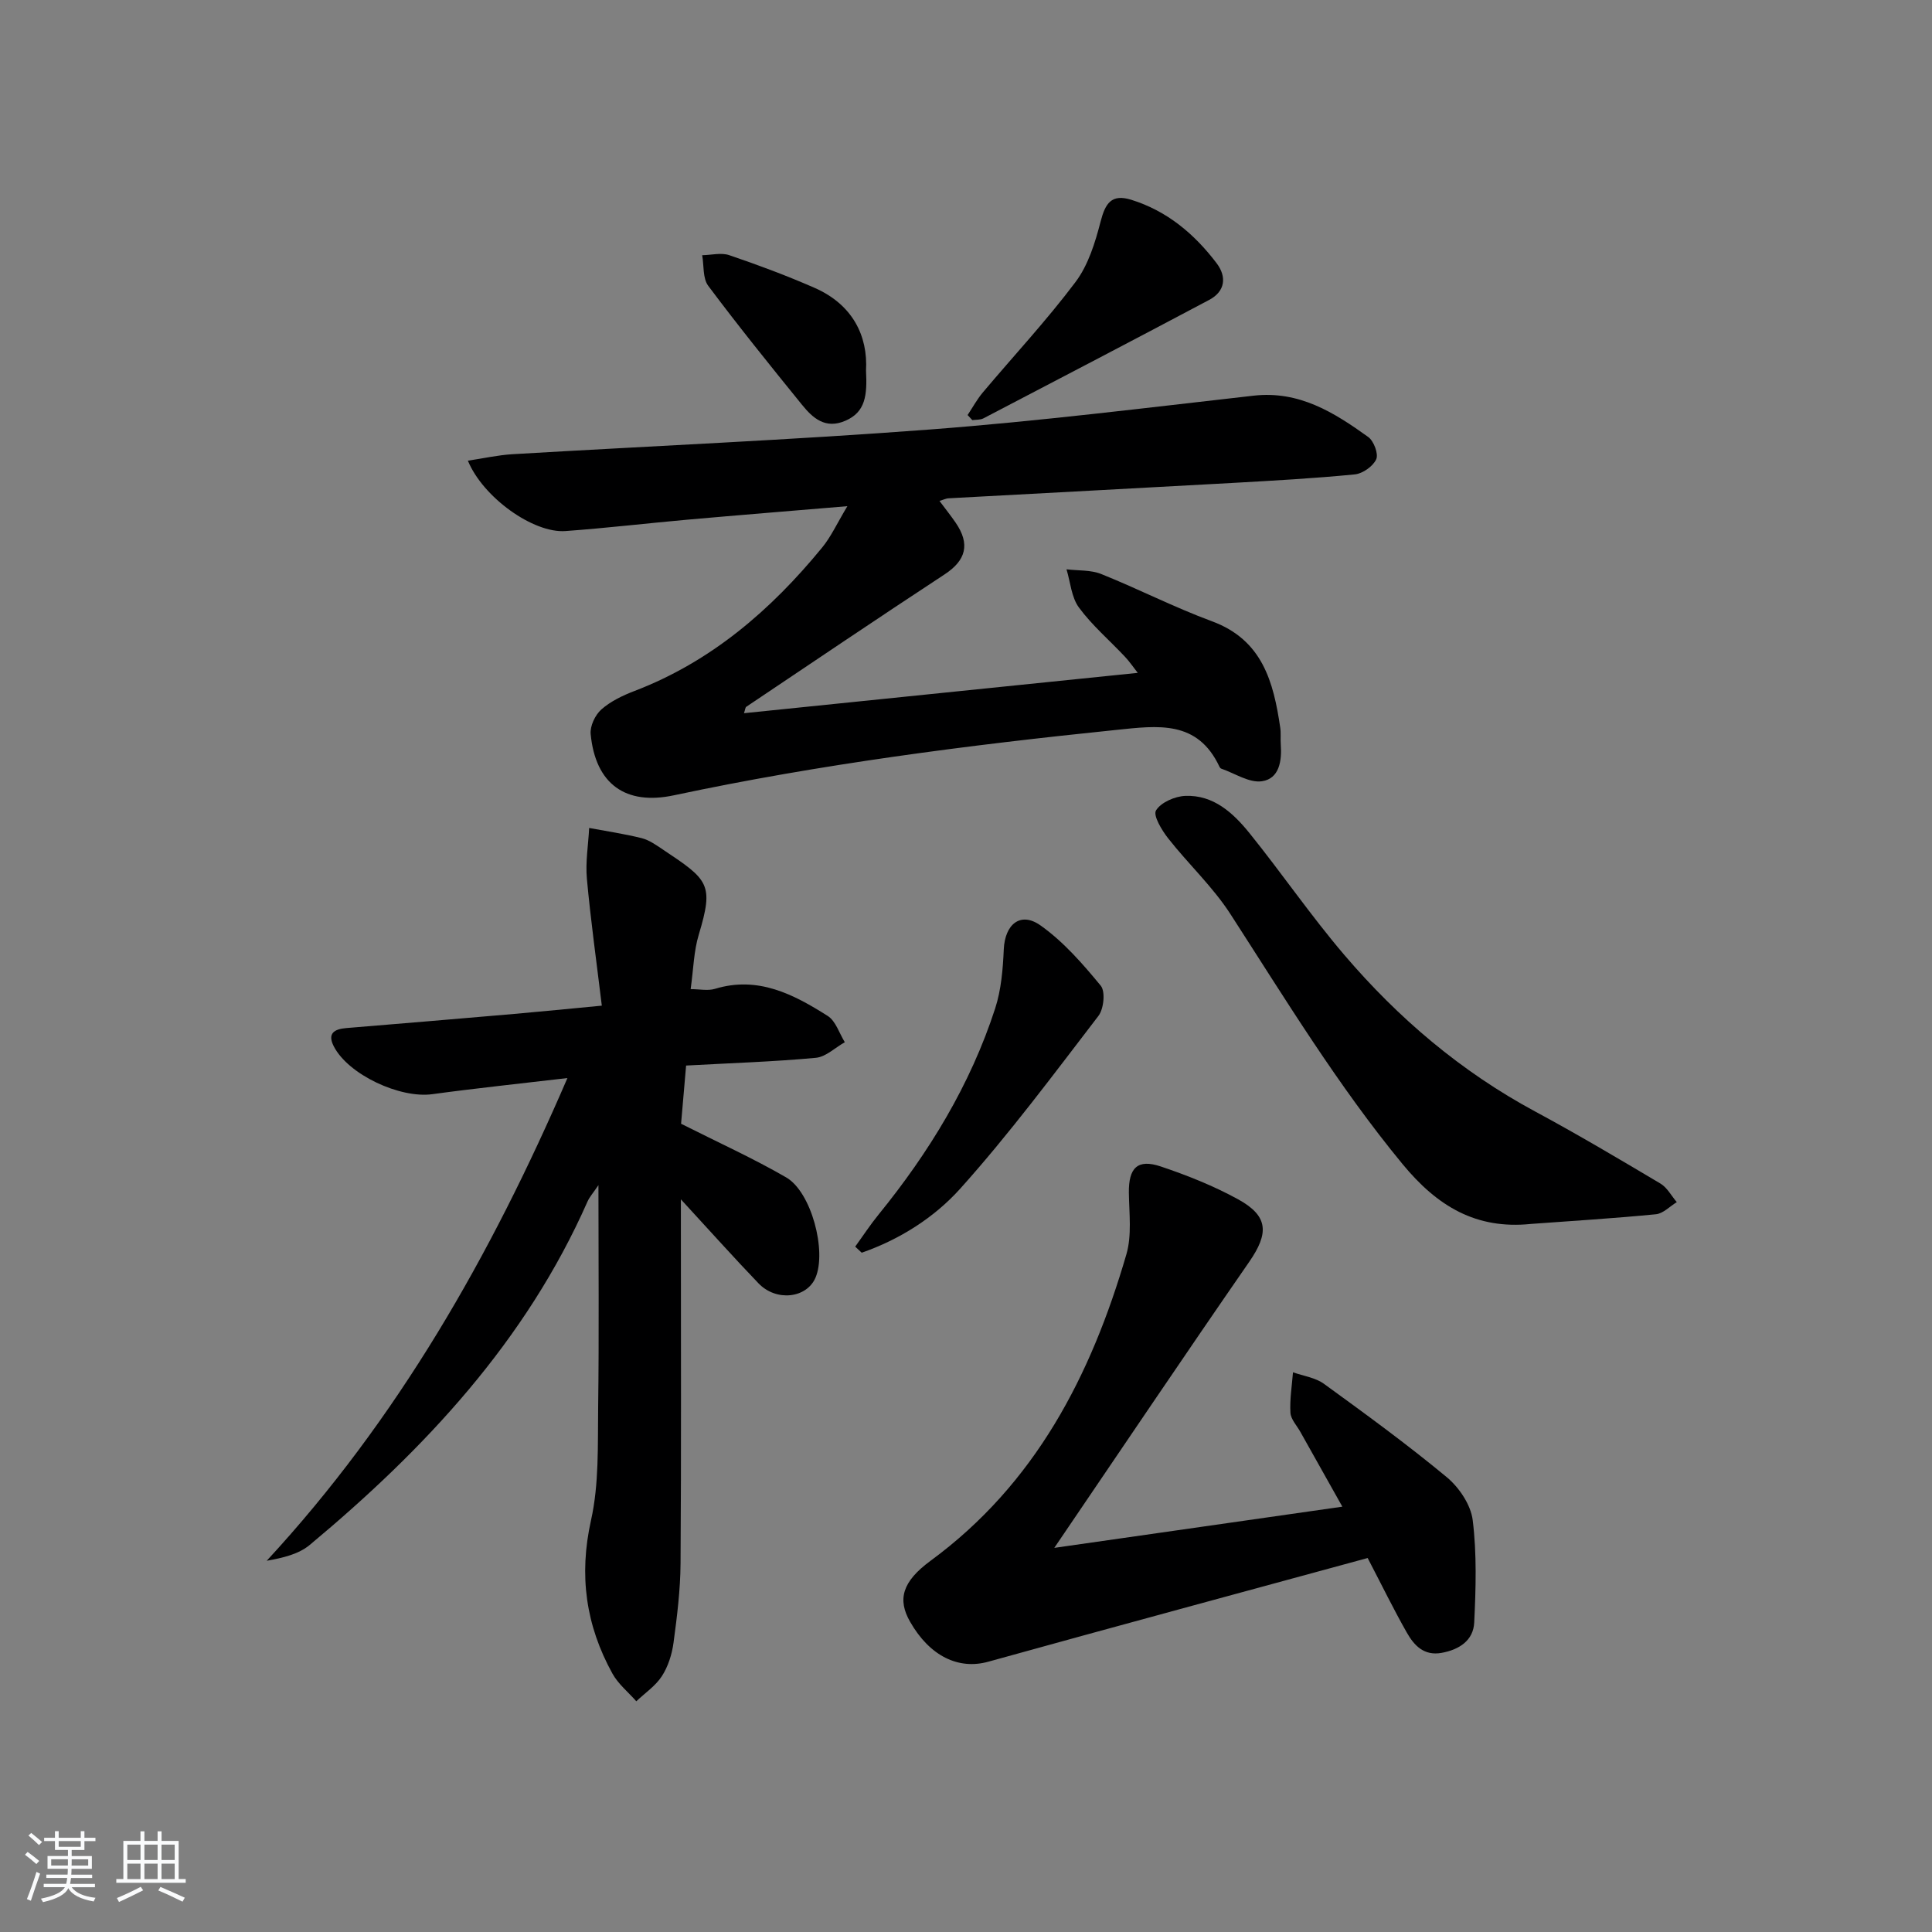 <svg enable-background="new 0 0 400 400" viewBox="0 0 400 400" xmlns="http://www.w3.org/2000/svg"><rect x="0" y="0" width="400" height="400" fill="#808080" stroke="none"/><path d="m5.17 384 .55-.58c.85.61 1.65 1.24 2.4 1.87l-.59.64c-.83-.73-1.62-1.38-2.36-1.93m1.22 9.53-.82-.34c.71-1.76 1.37-3.64 1.98-5.63.24.13.5.25.76.36-.6 1.67-1.24 3.54-1.92 5.61m-.5-13.5.57-.54c.56.44 1.31 1.06 2.26 1.87l-.65.64c-.67-.66-1.4-1.32-2.18-1.97m3.25.46h2.24v-1.36h.77v1.36h4.57v-1.36h.76v1.36h2.28v.69h-2.28v1.84h-2.64v1.26h4.18v2.64h-4.21c0 .45-.02.86-.05 1.21h4.32v.69h-4.38c-.04.34-.1.75-.19 1.22h5.15v.69h-4.82c.87 1.19 2.51 1.92 4.93 2.19-.17.31-.3.57-.37.76-2.77-.49-4.52-1.41-5.26-2.76-.56 1.26-2.3 2.23-5.24 2.9-.12-.24-.26-.48-.43-.72 2.73-.55 4.38-1.34 4.96-2.38h-4.38v-.69h4.65c.1-.38.17-.79.21-1.22h-4.32v-.69h4.4c.03-.34.05-.75.05-1.21h-4.2v-2.64h4.23v-1.26h-2.69v-1.84h-2.24zm1.46 4.46v1.29h3.45c.01-.4.02-.57.01-.53v-.32-.45h-3.46zm1.55-2.59h4.57v-1.19h-4.57zm6.11 2.59h-3.42v.77c-.01.19-.01.37-.02.53h3.44z" fill="#fafbfc"/><path d="m32.63 379.16h.82v1.98h3.54v7.89h1.46v.78h-14.37v-.78h1.46v-7.89h3.54v-1.98h.82v1.98h2.73zm-3.49 11.48.5.73c-1.61.82-3.28 1.63-5 2.42-.13-.27-.28-.55-.44-.82 1.75-.73 3.4-1.5 4.94-2.33m-2.78-5.55h2.73v-3.18h-2.73zm0 3.95h2.73v-3.2h-2.73zm3.54-3.95h2.73v-3.18h-2.73zm0 3.95h2.73v-3.2h-2.73zm7.89 4.68c-1.84-.92-3.51-1.7-5.02-2.32l.45-.73c1.89.8 3.57 1.55 5.04 2.23zm-1.62-11.81h-2.73v3.18h2.73zm-2.73 7.13h2.73v-3.2h-2.73z" fill="#fafbfc"/><g fill="#000001"><path d="m175.44 104.8c-11.92 1-22.51 1.85-33.09 2.79-8.44.75-16.85 1.75-25.29 2.36-6.61.48-17.04-6.92-20.19-14.57 3.22-.48 6.21-1.16 9.22-1.34 28.87-1.71 57.77-2.94 86.61-5.13 22.33-1.7 44.58-4.47 66.84-6.99 9.44-1.07 16.68 3.48 23.73 8.55 1.16.83 2.17 3.51 1.66 4.62-.66 1.46-2.81 2.97-4.45 3.13-8.43.83-16.9 1.29-25.36 1.77-19.59 1.09-39.18 2.11-58.77 3.18-.45.02-.88.25-1.84.54 1.22 1.64 2.32 3.01 3.31 4.45 3.11 4.5 2.18 7.86-2.28 10.78-13.75 9.02-27.37 18.23-41.03 27.39-.21.14-.22.59-.48 1.33 27.13-2.78 54.07-5.54 81.53-8.35-.91-1.16-1.69-2.32-2.64-3.33-3.19-3.4-6.8-6.48-9.54-10.2-1.56-2.12-1.76-5.24-2.57-7.91 2.41.3 5.02.1 7.2.98 7.7 3.09 15.12 6.9 22.89 9.77 10.48 3.86 12.77 12.57 14.16 22.03.17 1.14.02 2.33.11 3.49.25 3.39-.3 7.09-3.91 7.61-2.62.38-5.59-1.64-8.41-2.61-.14-.05-.28-.21-.35-.35-4.56-9.76-12.75-8.56-21.38-7.67-30.74 3.15-61.35 7.1-91.6 13.54-10 2.13-16.23-2.32-17.23-12.67-.16-1.66.93-3.97 2.22-5.11 1.93-1.7 4.44-2.9 6.88-3.83 15.85-6.07 28.19-16.72 38.77-29.62 1.87-2.25 3.1-5 5.28-8.63z"/><path d="m124.6 208.21c-1.11-9.18-2.31-17.7-3.09-26.26-.32-3.47.29-7.02.47-10.53 3.63.68 7.3 1.22 10.87 2.11 1.56.39 3 1.43 4.38 2.35 9.47 6.31 10.6 7.14 7.44 17.64-1.04 3.44-1.1 7.18-1.68 11.27 1.87 0 3.57.38 5.03-.06 8.92-2.72 16.28 1.13 23.35 5.61 1.66 1.05 2.39 3.59 3.54 5.44-2 1.12-3.93 3.04-6.01 3.23-8.76.81-17.56 1.09-26.85 1.6-.38 4.37-.74 8.6-1.04 12.05 7.71 3.89 14.94 7.16 21.76 11.11 5.23 3.02 8.42 15.27 6.07 20.76-1.83 4.26-8.1 5.01-11.79 1.18-5.15-5.36-10.1-10.91-16.08-17.4v6.45c0 22.99.09 45.98-.07 68.96-.04 5.46-.72 10.94-1.45 16.36-.32 2.4-1.11 4.93-2.41 6.94-1.31 2.03-3.5 3.5-5.3 5.21-1.67-1.9-3.75-3.57-4.94-5.73-5.51-9.97-6.98-20.33-4.44-31.73 1.68-7.53 1.38-15.55 1.48-23.36.2-14.98.06-29.97.06-46.04-1.13 1.67-1.85 2.46-2.26 3.39-12.75 28.89-33.66 51.22-57.51 71.1-2.3 1.92-5.55 2.68-8.91 3.28 27.09-29.31 46.36-63.08 62.26-99.94-9.93 1.17-18.98 2.11-27.98 3.34-6.7.92-17.4-4.05-20.4-9.92-1.36-2.67.09-3.56 2.61-3.77 11.59-.95 23.18-1.93 34.77-2.93 5.64-.49 11.24-1.06 18.12-1.71z"/><path d="m218.28 320.47c20.63-2.95 39.81-5.69 59.64-8.53-2.94-5.24-5.83-10.37-8.71-15.51-.73-1.3-1.96-2.59-2.04-3.94-.16-2.77.31-5.58.53-8.37 2.16.77 4.65 1.1 6.43 2.4 8.61 6.25 17.21 12.52 25.39 19.3 2.57 2.13 5 5.73 5.39 8.92.86 6.98.65 14.13.31 21.19-.18 3.72-3.11 5.62-6.76 6.28-3.66.66-5.7-1.56-7.2-4.21-2.7-4.75-5.1-9.67-8.1-15.43-26.16 7.13-52.38 14.21-78.55 21.47-6.12 1.7-12.09-1.1-16.19-8.28-2.63-4.59-1.66-8.28 4.23-12.61 21.72-15.94 33.25-38.38 40.55-63.43 1.16-3.97.58-8.48.52-12.74-.07-5.18 1.77-7.1 6.62-5.47 5.47 1.84 10.92 4.01 15.97 6.78 6.35 3.48 6.43 7.04 2.3 13-13.32 19.24-26.38 38.66-40.33 59.18z"/><path d="m317 253.4c-11.38 1.18-19.41-3.64-26.62-12.39-13.4-16.26-24.25-34.14-35.62-51.74-3.64-5.65-8.71-10.36-12.89-15.68-1.33-1.69-3.17-4.74-2.53-5.8 1.01-1.66 3.9-2.92 6.05-3.01 5.86-.24 9.94 3.55 13.31 7.72 6.68 8.28 12.71 17.11 19.61 25.19 11.2 13.13 24.2 24.18 39.52 32.43 8.78 4.73 17.36 9.82 25.94 14.92 1.4.83 2.27 2.54 3.39 3.85-1.44.87-2.82 2.37-4.34 2.51-8.59.84-17.21 1.37-25.82 2z"/><path d="m177.06 258.1c1.61-2.22 3.11-4.52 4.84-6.64 10.46-12.87 19-26.85 24.14-42.68 1.25-3.86 1.6-8.11 1.78-12.21.23-5.21 3.46-7.92 7.62-4.96 4.74 3.36 8.73 7.94 12.46 12.47.99 1.21.63 4.8-.48 6.25-9.29 12.11-18.42 24.4-28.59 35.74-5.39 6.01-12.57 10.56-20.42 13.29-.45-.41-.9-.84-1.35-1.26z"/><path d="m200.33 85.93c1.04-1.56 1.94-3.23 3.13-4.65 6.42-7.63 13.24-14.94 19.22-22.9 2.63-3.5 4.06-8.14 5.18-12.48.97-3.76 2.22-5.82 6.35-4.54 7.43 2.31 13.09 7.09 17.68 13.14 2.12 2.8 1.8 5.82-1.54 7.59-15.54 8.25-31.15 16.39-46.75 24.53-.65.34-1.52.25-2.29.36-.33-.36-.65-.7-.98-1.05z"/><path d="m179.3 76.72c.26 5.11-.09 8.6-4.29 10.4-4.13 1.78-6.72-.55-8.96-3.31-6.59-8.12-13.16-16.27-19.42-24.64-1.16-1.55-.87-4.19-1.25-6.33 1.88-.03 3.93-.58 5.6-.01 5.95 2.02 11.85 4.22 17.61 6.74 7.96 3.47 11.12 10 10.71 17.15z"/></g></svg>